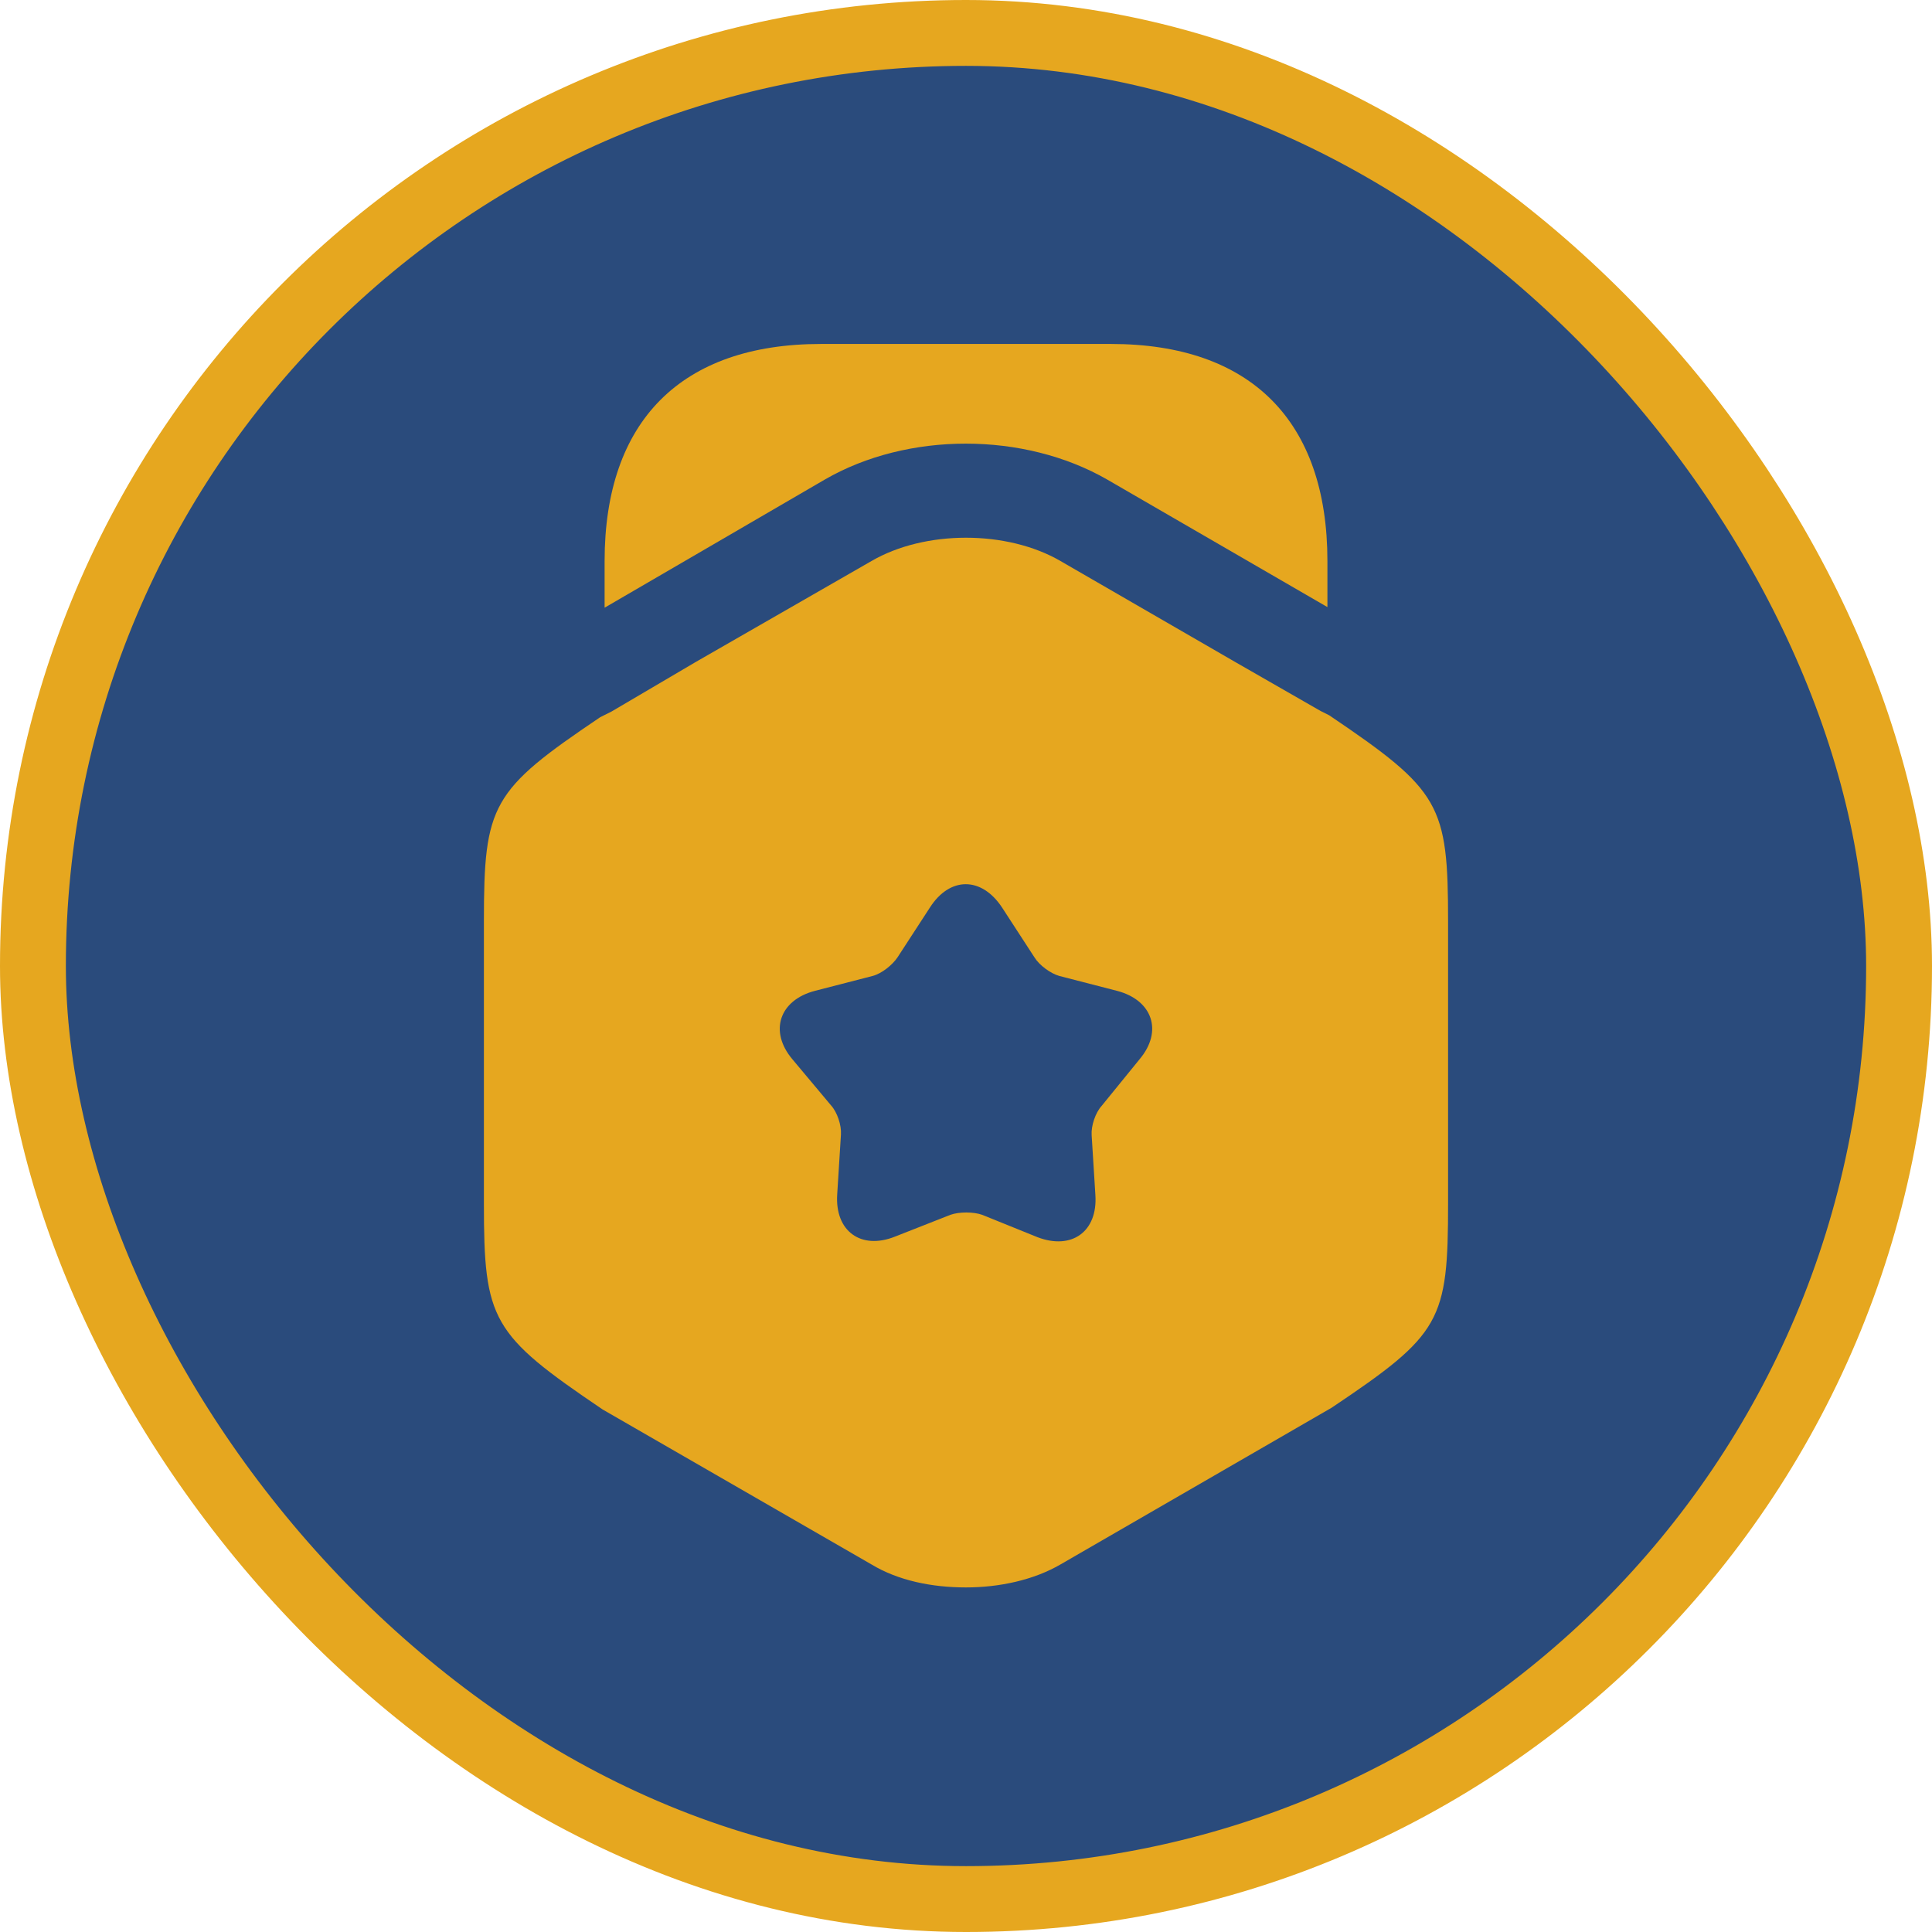 <svg width="88" height="88" viewBox="0 0 88 88" fill="none" xmlns="http://www.w3.org/2000/svg">
<rect x="1.5" y="1.5" width="85" height="85" rx="42.5" fill="#2A4B7C"/>
<rect x="1.5" y="1.5" width="85" height="85" rx="42.5" stroke="#E6A71F" stroke-width="3"/>
<path d="M60.462 25.555V27.652L50.432 21.843C46.636 19.662 41.337 19.662 37.569 21.843L27.539 27.68V25.555C27.539 19.18 31.024 15.667 37.399 15.667H50.602C56.977 15.667 60.462 19.18 60.462 25.555Z" fill="#E6A71F"/>
<path d="M60.546 32.582L60.149 32.383L56.296 30.173L48.306 25.555C45.869 24.138 42.129 24.138 39.693 25.555L31.703 30.145L27.849 32.412L27.339 32.667C22.381 36.01 22.041 36.633 22.041 41.988V54.795C22.041 60.15 22.381 60.773 27.453 64.202L39.693 71.257C40.911 71.993 42.441 72.305 43.999 72.305C45.529 72.305 47.088 71.965 48.306 71.257L60.659 64.117C65.646 60.773 65.958 60.178 65.958 54.795V41.988C65.958 36.633 65.618 36.01 60.546 32.582ZM51.904 48.25L50.176 50.375C49.893 50.687 49.694 51.282 49.723 51.707L49.893 54.427C50.006 56.098 48.816 56.948 47.258 56.353L44.736 55.333C44.339 55.192 43.688 55.192 43.291 55.333L40.769 56.325C39.211 56.948 38.021 56.07 38.134 54.398L38.304 51.678C38.333 51.253 38.134 50.658 37.851 50.347L36.094 48.25C35.018 46.975 35.499 45.558 37.114 45.133L39.749 44.453C40.174 44.34 40.656 43.943 40.883 43.603L42.356 41.337C43.263 39.92 44.708 39.92 45.643 41.337L47.116 43.603C47.343 43.972 47.853 44.34 48.249 44.453L50.884 45.133C52.499 45.558 52.981 46.975 51.904 48.25Z" fill="#E6A71F"/>
</svg>
